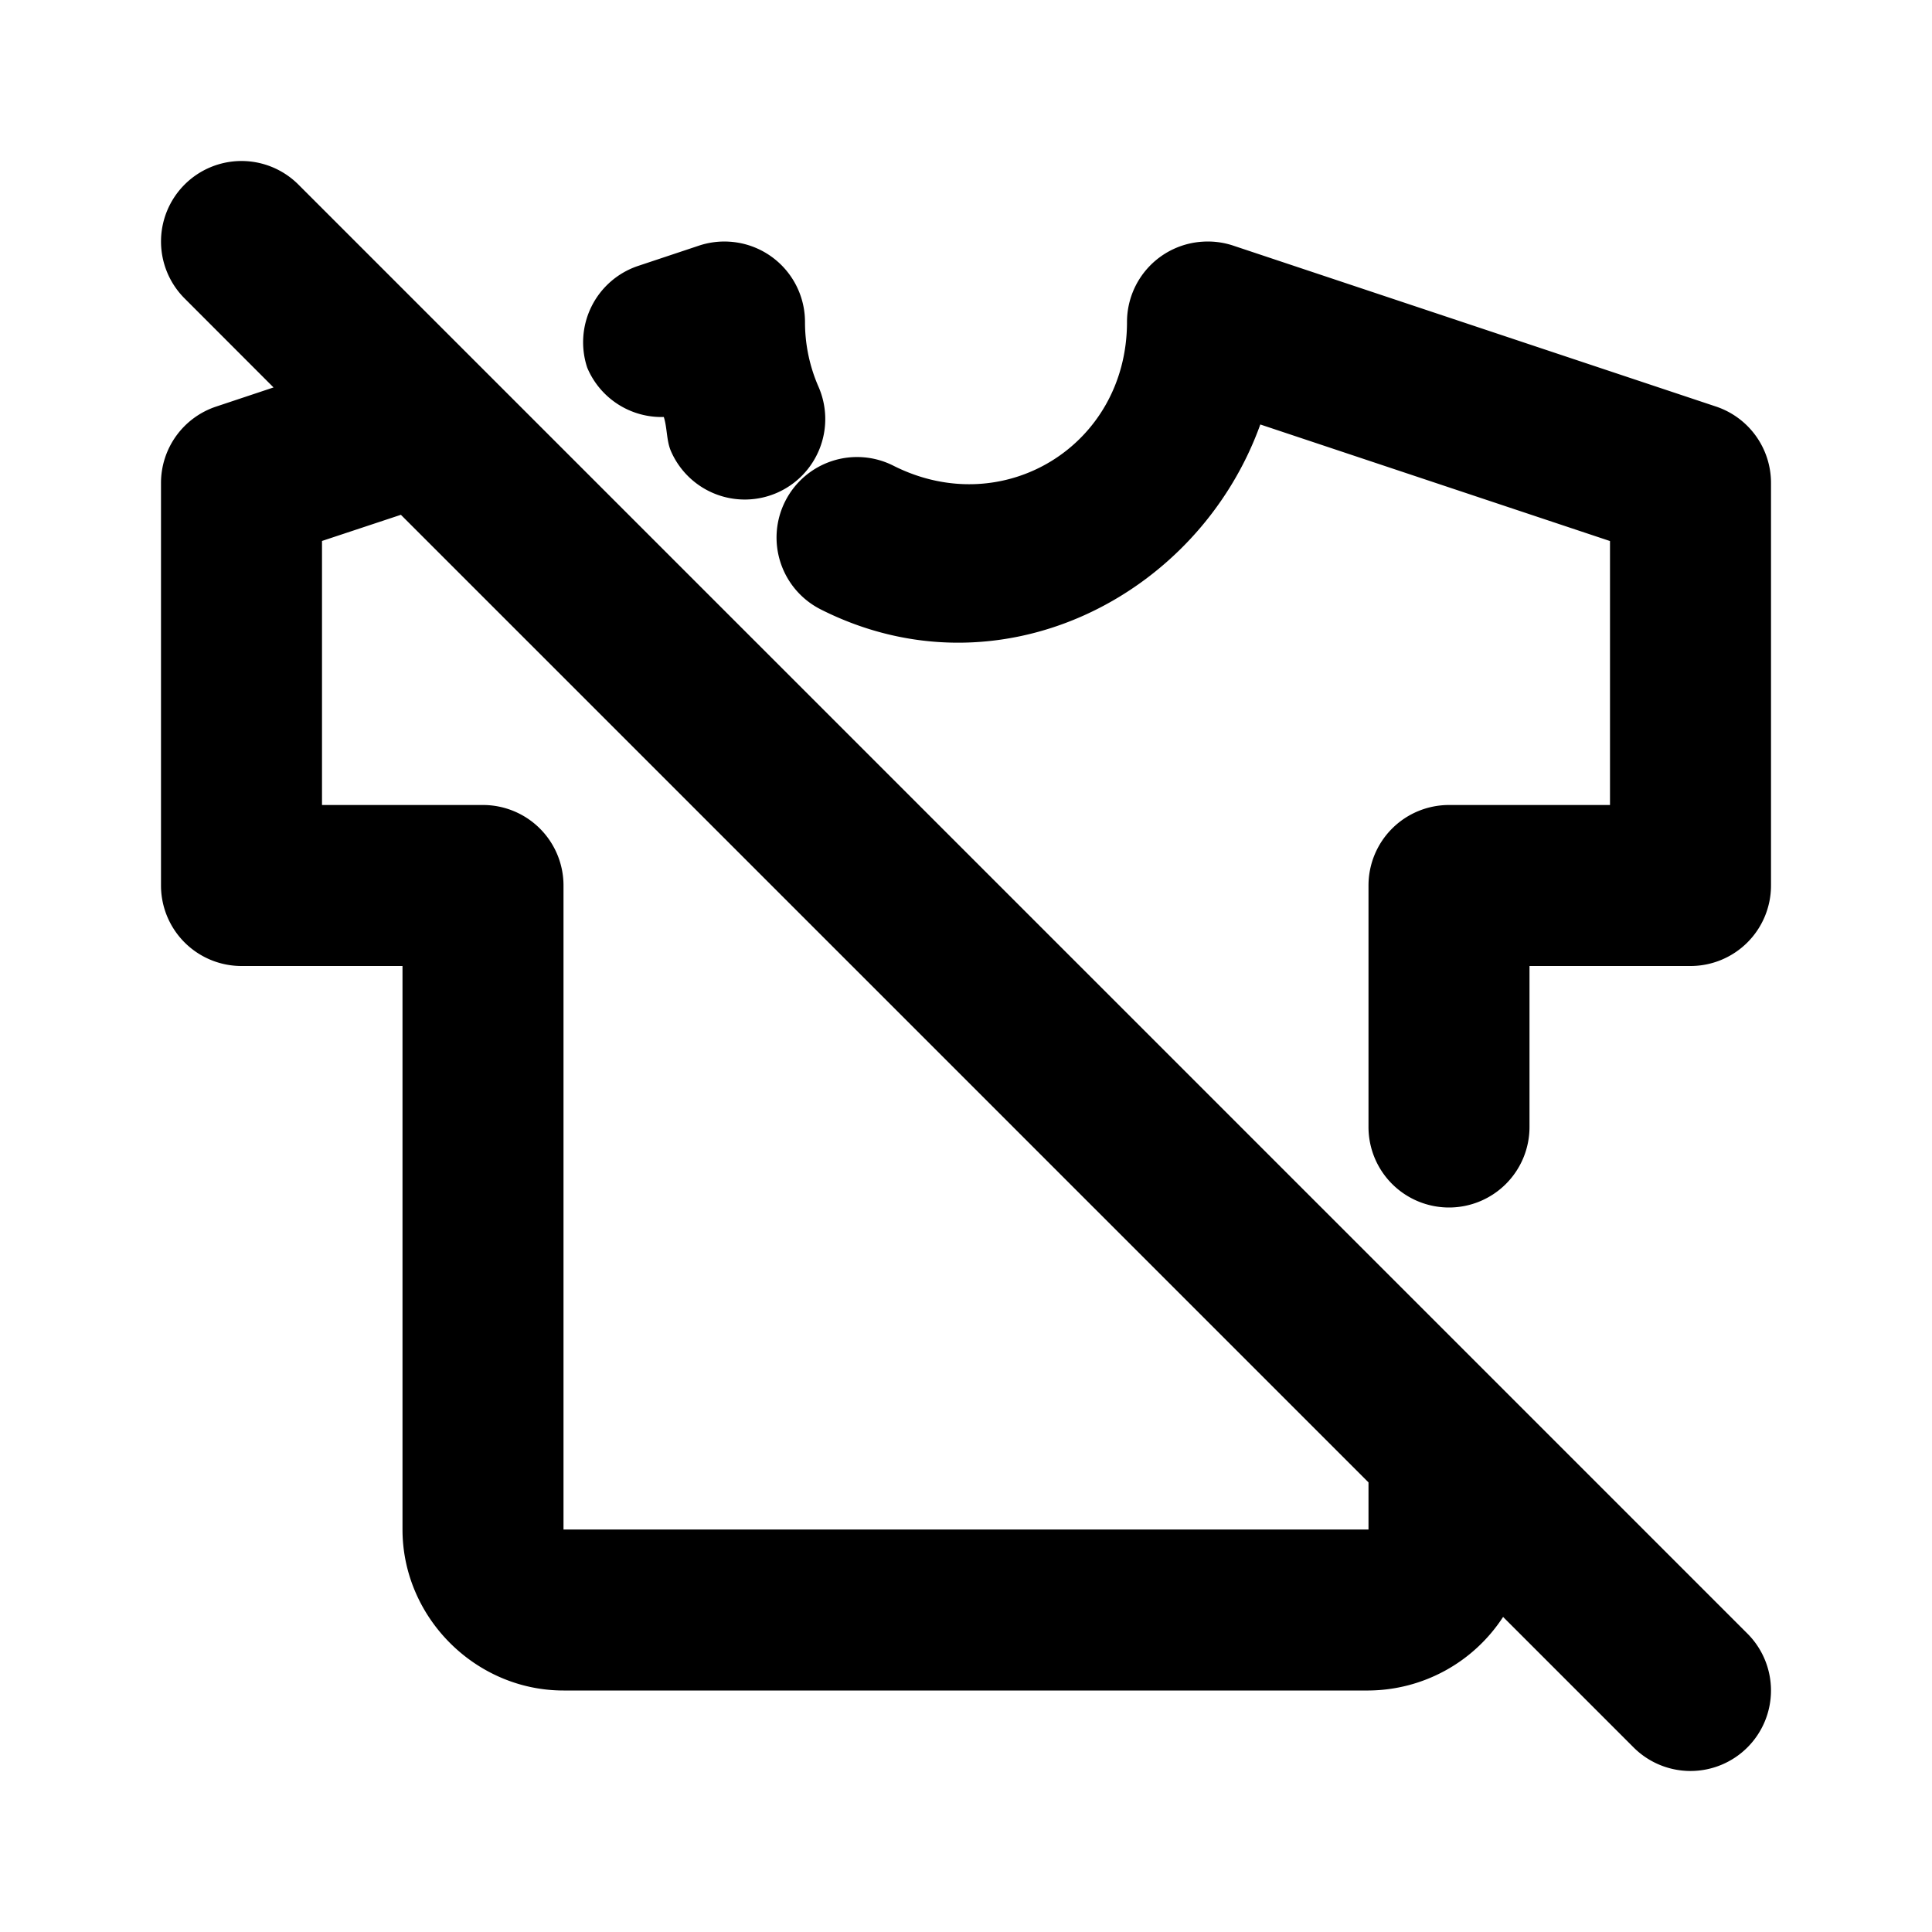 <svg xmlns="http://www.w3.org/2000/svg" width="24" height="24" viewBox="0 0 24 24"><path d="M3 2a1 1 0 0 0-.707.293 1 1 0 0 0 0 1.414l1.105 1.106-.714.238A1 1 0 0 0 2 6v5a1 1 0 0 0 1 1h2v7c0 1.093.907 2 2 2h10a2.01 2.01 0 0 0 1.672-.914l1.621 1.621a1 1 0 0 0 1.414 0 1 1 0 0 0 0-1.414L6.029 4.615l-.056-.056-2.266-2.266A1 1 0 0 0 3 2zm6.057 1.002a1 1 0 0 0-.373.049l-.756.252a1 1 0 0 0-.633 1.265 1 1 0 0 0 .951.612c.044.138.032.296.09.427a1 1 0 0 0 1.318.514 1 1 0 0 0 .514-1.316A2 2 0 0 1 10 4a1 1 0 0 0-.943-.998zm5.886 0A1 1 0 0 0 14 4c0 1.533-1.534 2.476-2.902 1.785a1 1 0 0 0-1.344.442 1 1 0 0 0 .441 1.343c2.203 1.113 4.685-.143 5.461-2.297L20 6.721V10h-2a1 1 0 0 0-1 1v3a1 1 0 0 0 1 1 1 1 0 0 0 1-1v-2h2a1 1 0 0 0 1-1V6a1 1 0 0 0-.684-.95l-6-2a1 1 0 0 0-.373-.048zM4.98 6.395 17 18.415V19H7v-8a1 1 0 0 0-1-1H4V6.72z"/></svg>